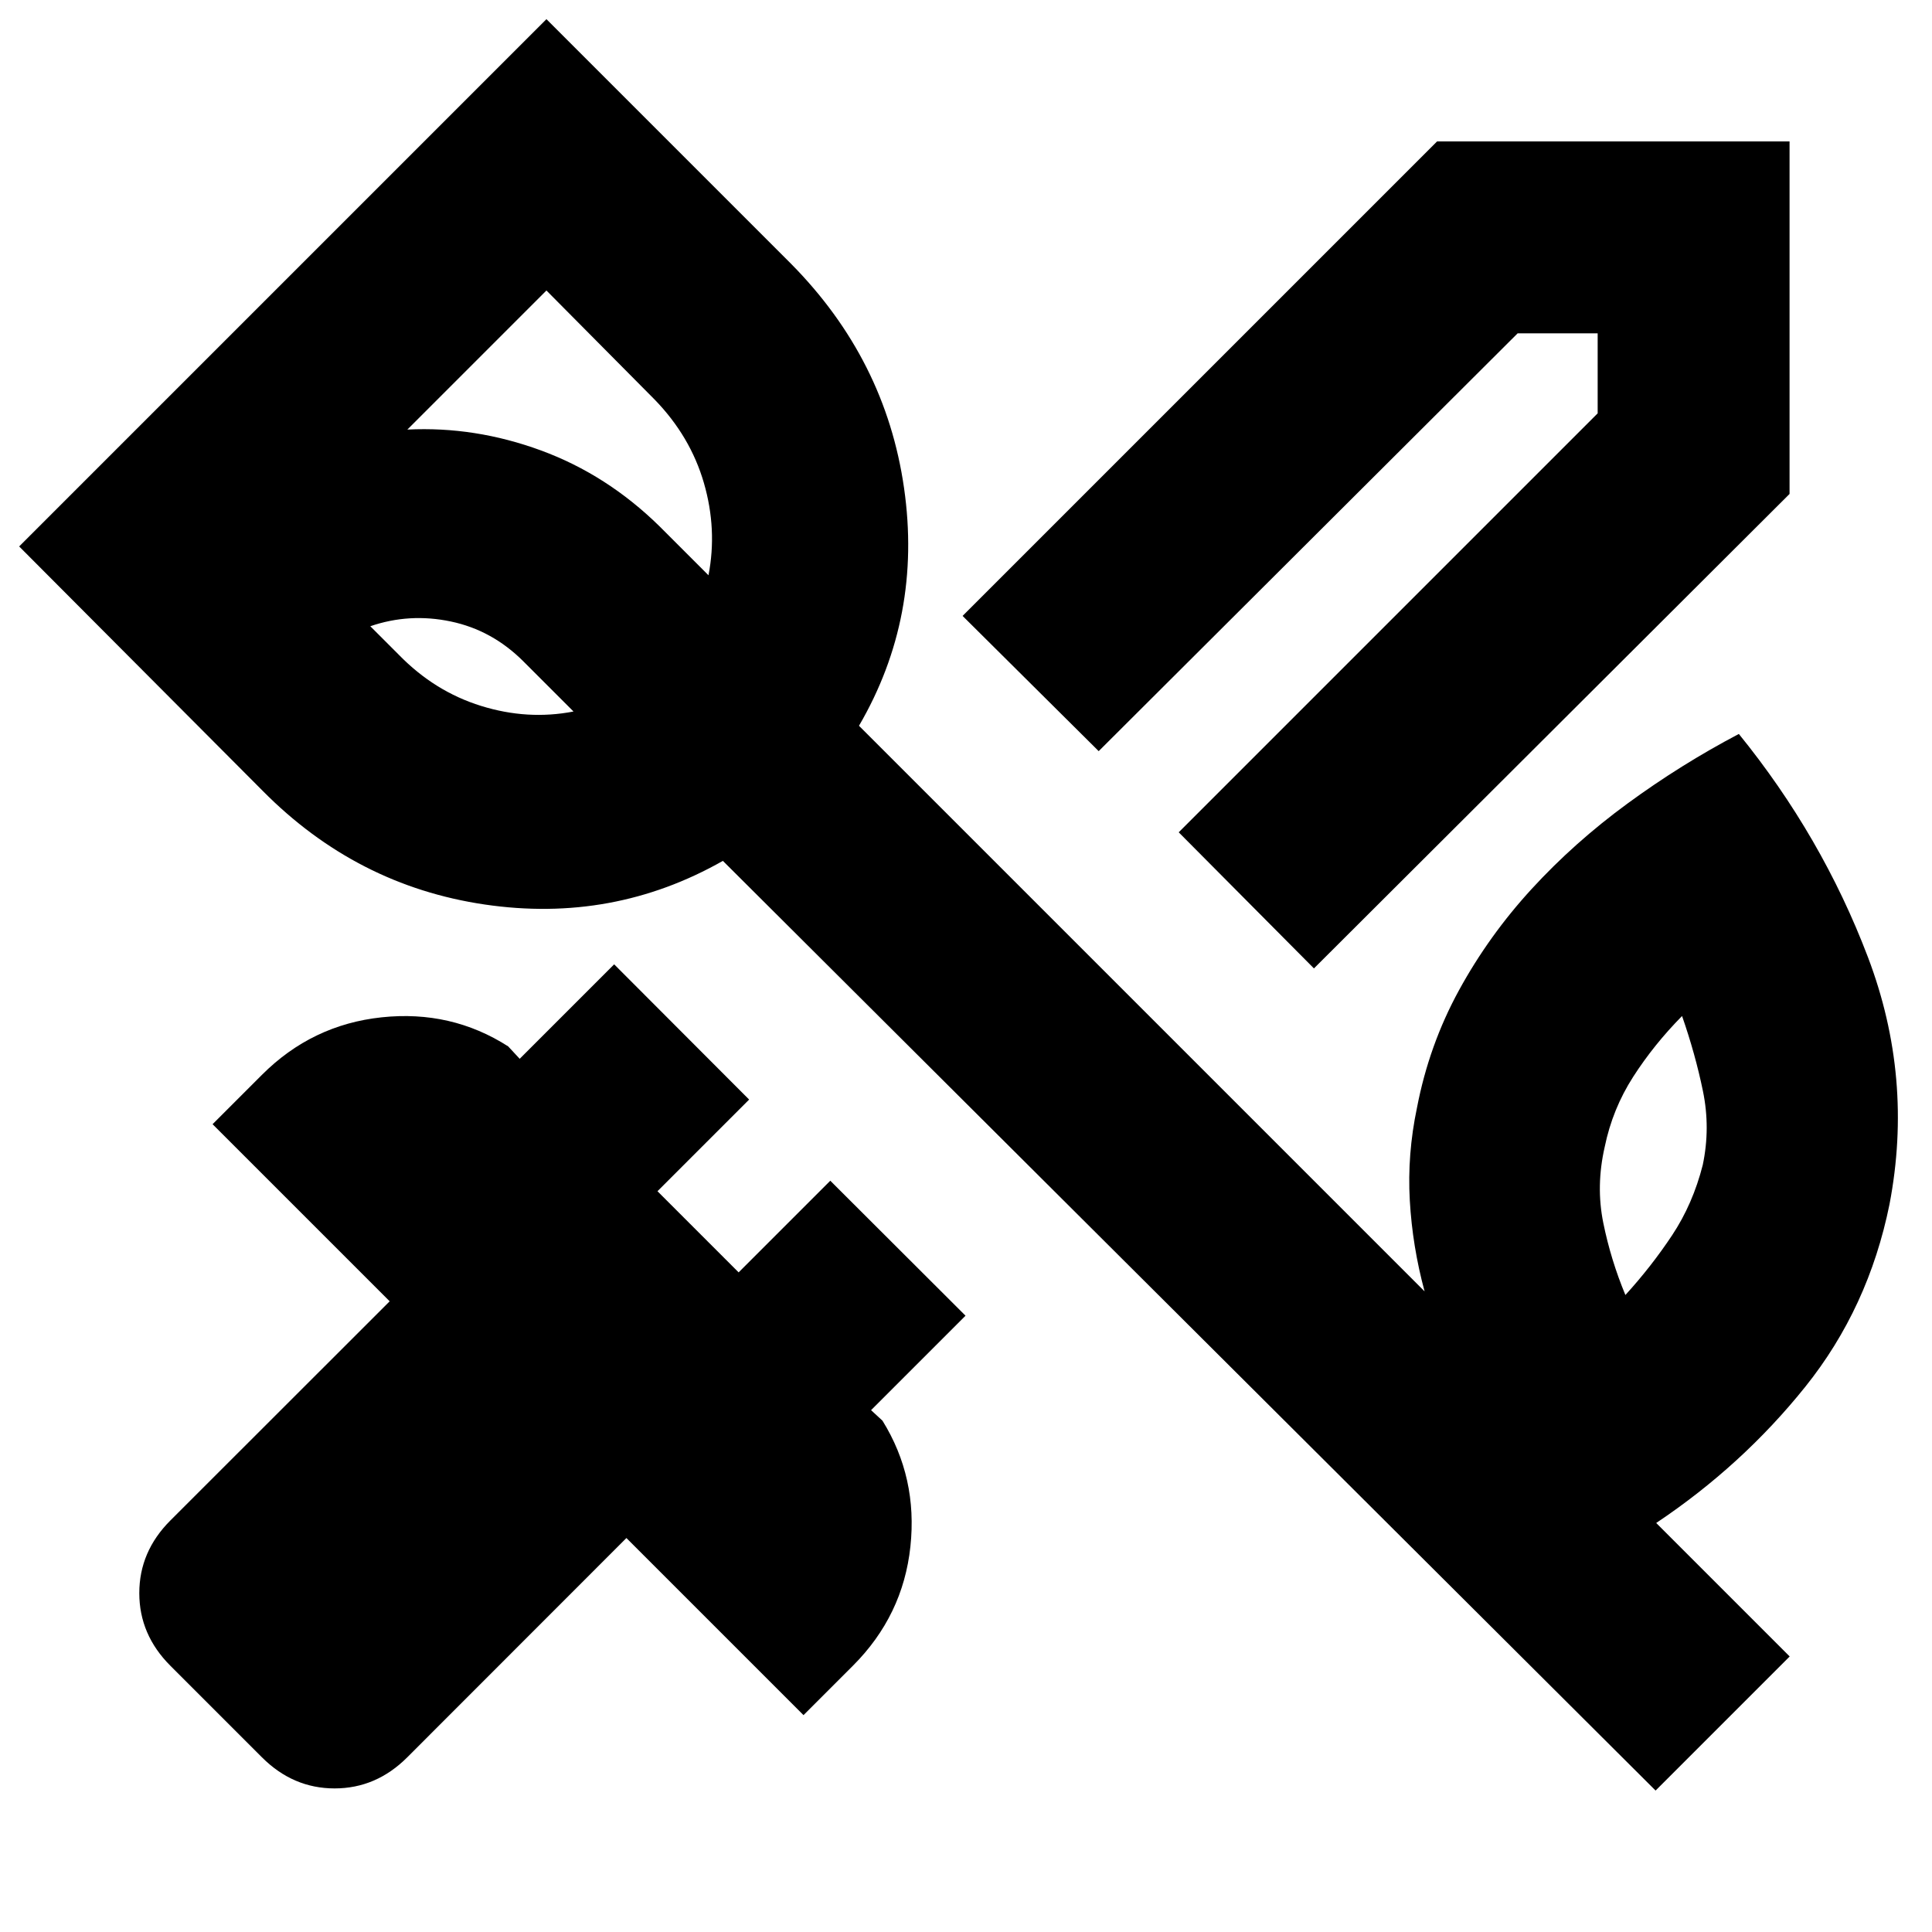 <svg xmlns="http://www.w3.org/2000/svg" height="24" viewBox="0 -960 960 960" width="24"><path d="M846.087-381.13q3.87-18.347.098-36.695-3.772-18.347-10.38-37.325-13.978 14.173-24.271 30.184-10.294 16.011-14.163 34.858-4.435 19.413-.696 37.793t10.978 35.793q12.913-14.174 23.206-29.684 10.293-15.511 15.228-34.924ZM198.152-634.674q17.739 18.239 40.88 25.434 23.141 7.196 45.945 2.783l-24.891-24.891q-15.543-15.543-36.108-19.848-20.565-4.304-39.978 2.37l14.152 14.152Zm73.369-180.978-69.108 69.107q33.609-1.673 66.37 10.359 32.76 12.033 58.934 37.707l24.326 24.326q4.413-22.804-2.283-45.88-6.695-23.076-24.369-41.315l-53.87-54.304Zm551.131 745.37L359.196-532.238q-54.718 31.065-118.403 21.673-63.685-9.391-110.272-56.478L9.52-688.479 271.521-950.48l121.501 121.501q47.022 47.522 56.196 111.489 9.174 63.968-22.391 118.12L707.87-318.327q-6.044-22.282-7.348-45.184-1.304-22.902 3.565-46.054 6-31.195 20.881-58.391 14.88-27.196 36.109-50.326 21.228-23.131 47.706-42.511 26.479-19.381 55.24-34.511 41.326 50.891 64.119 110.848 22.794 59.957 10.729 122.913-10.435 51.435-41.804 90.587-31.37 39.152-74.109 67.718l66.326 66.325-66.632 66.631ZM303.717-656.783Zm349.175 177.979-67.196-67.631L793.87-754.609v-39.761h-39.761L545.935-586.761l-67.631-67.196 235.761-235.761h175.153v175.153L652.892-478.804Zm-522.741 392-45.478-45.478q-15.457-15.456-15.457-36.109 0-20.652 15.457-36.109L193.63-313.391l-88-88 24.543-24.543q24.892-24.892 59.468-28.566 34.576-3.674 62.859 14.435l5.739 6.174 46.935-46.935 67.066 67.196-45.543 45.543 40.325 40.326 45.544-45.543 67.196 67.066-46.935 46.934 5.674 5.239q17.543 28.283 13.869 62.577-3.674 34.294-28.565 59.185L399.26-107.76l-88-88L202.37-86.804q-15.457 15.457-36.11 15.457-20.652 0-36.109-15.457Z"/></svg>